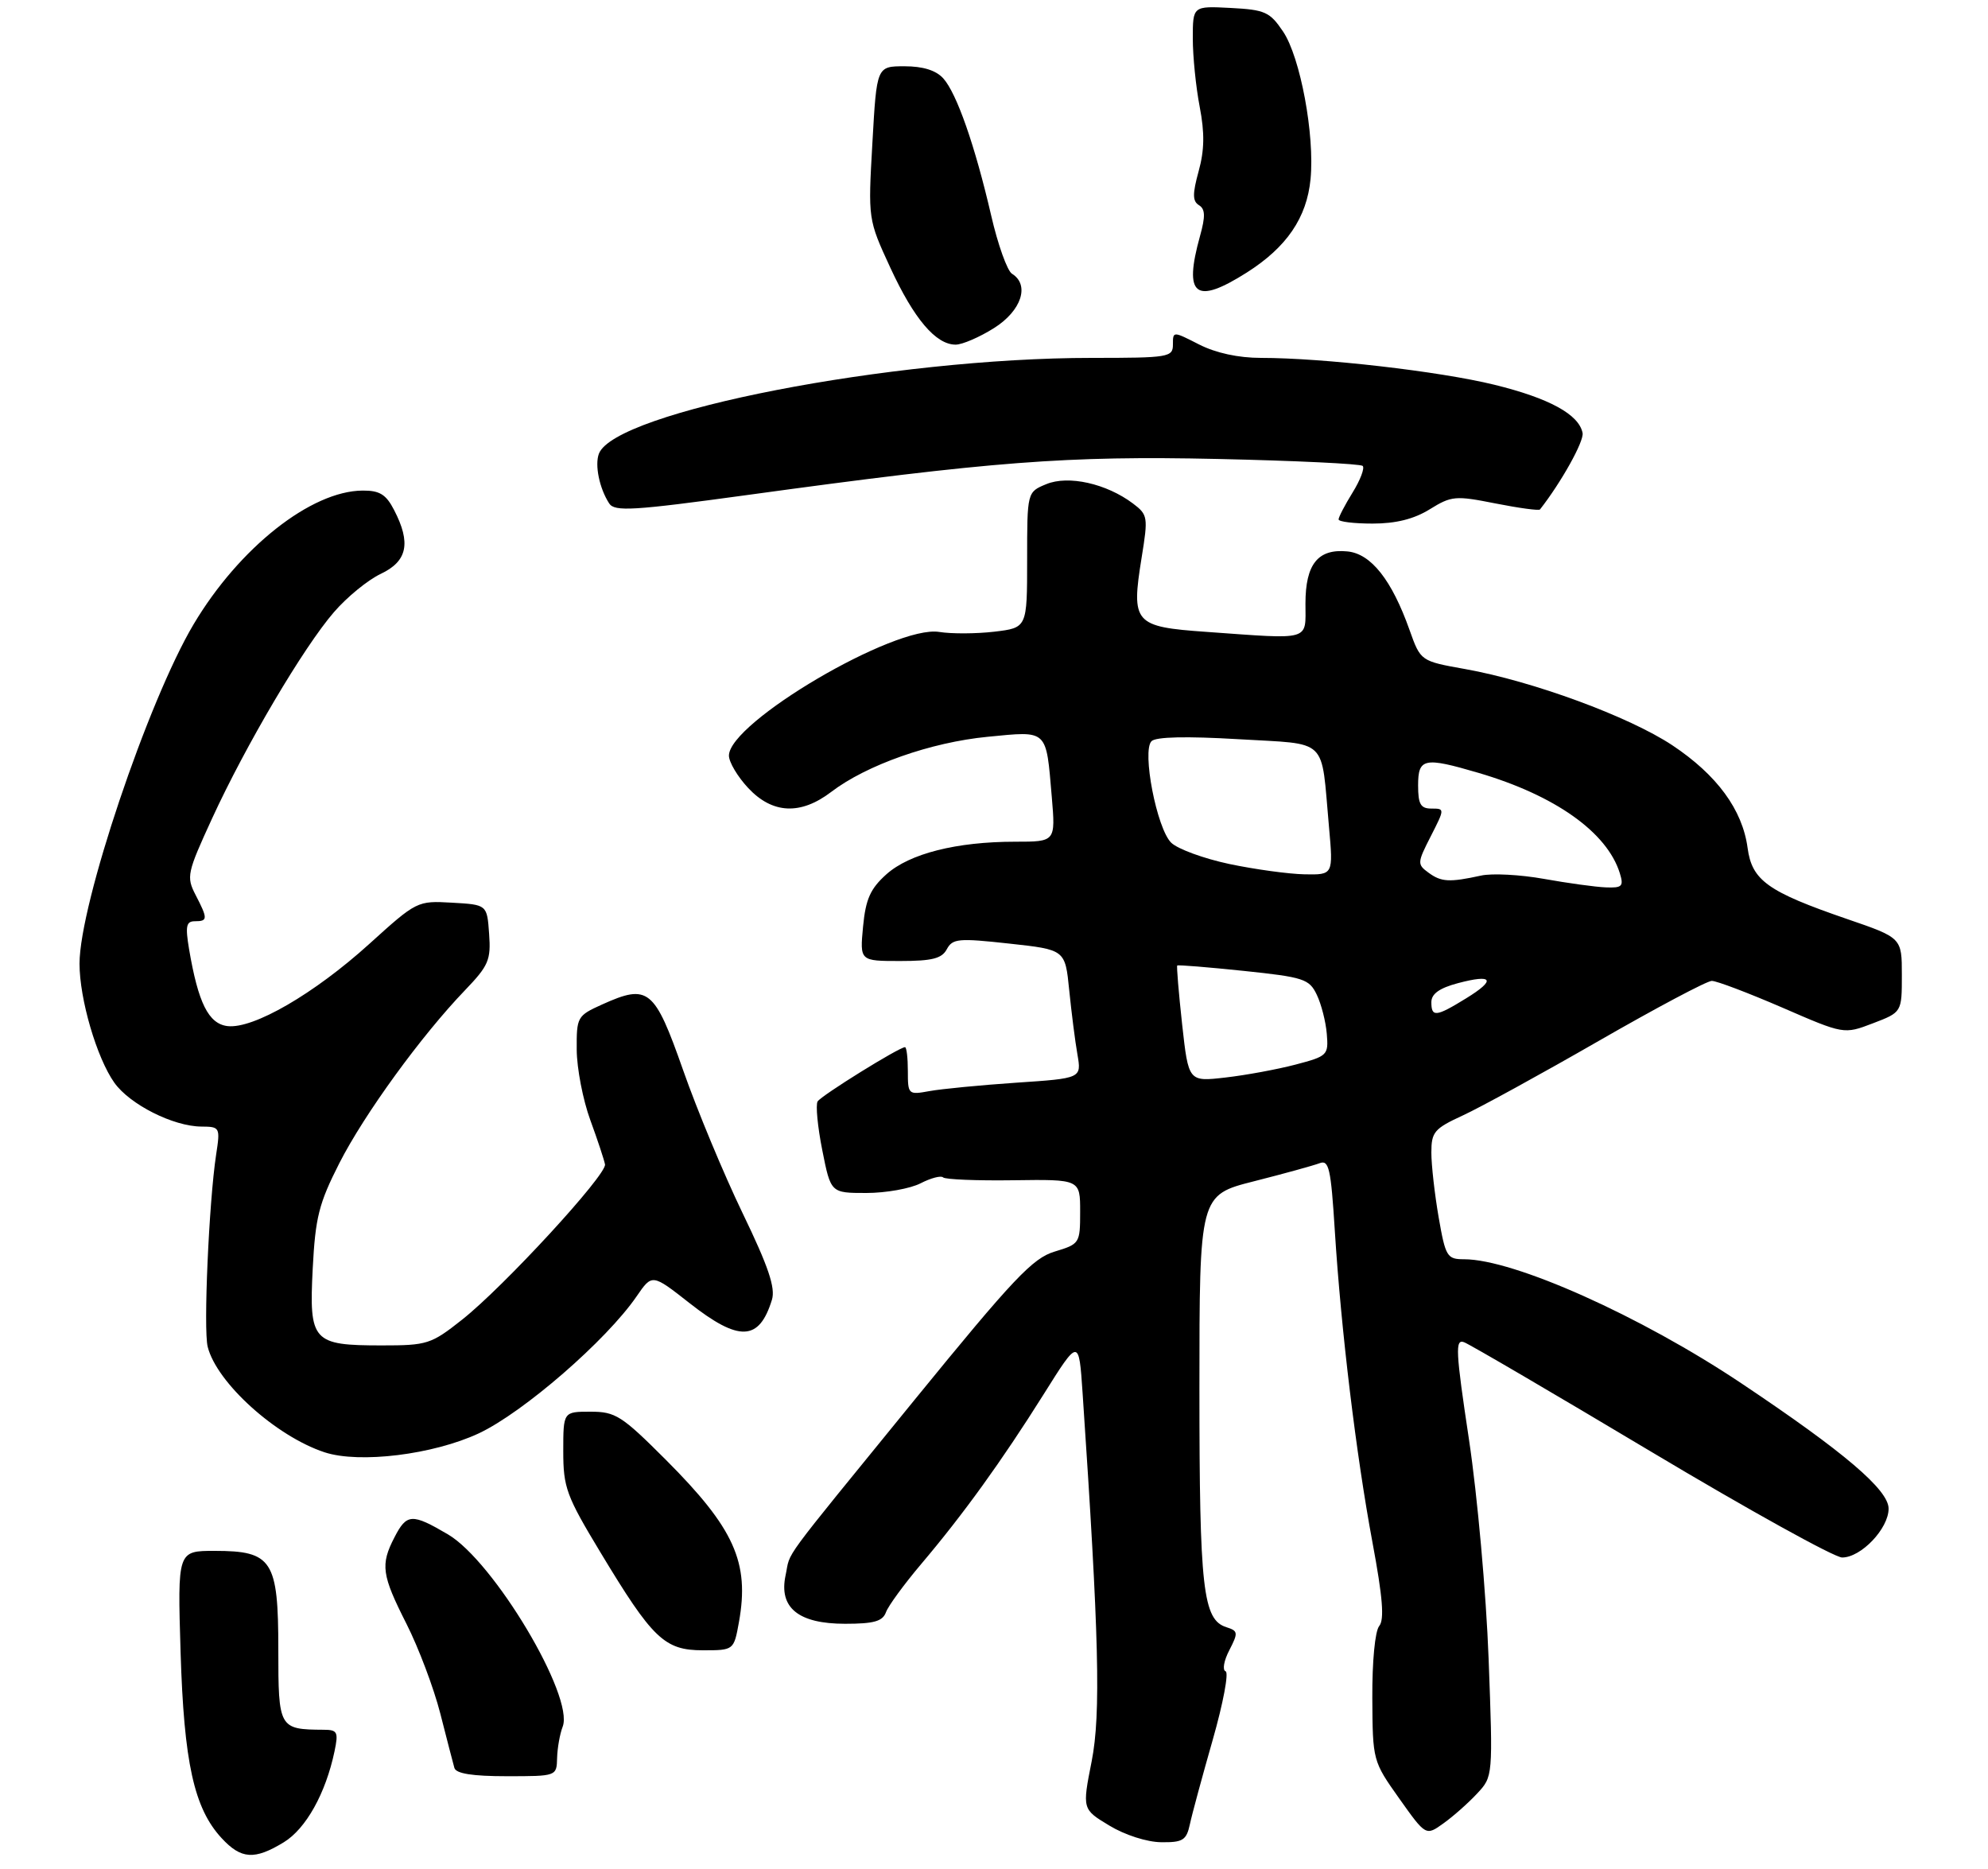 <?xml version="1.0" encoding="UTF-8" standalone="no"?>
<!DOCTYPE svg PUBLIC "-//W3C//DTD SVG 1.1//EN" "http://www.w3.org/Graphics/SVG/1.1/DTD/svg11.dtd" >
<svg xmlns="http://www.w3.org/2000/svg" xmlns:xlink="http://www.w3.org/1999/xlink" version="1.1" viewBox="0 0 300 282">
 <g >
 <path fill="currentColor"
d=" M 42.82 277.97 C 46.17 275.93 49.15 270.58 50.48 264.25 C 51.09 261.32 50.93 261.00 48.83 260.99 C 42.10 260.95 42.00 260.77 42.00 248.88 C 42.00 235.41 41.09 234.00 32.39 234.00 C 26.79 234.00 26.79 234.00 27.25 249.25 C 27.76 265.95 29.28 272.85 33.45 277.35 C 36.39 280.53 38.41 280.66 42.82 277.97 Z  M 179.56 275.25 C 179.88 273.74 181.44 268.00 183.01 262.50 C 184.58 257.00 185.46 252.35 184.95 252.17 C 184.44 251.99 184.69 250.56 185.51 248.99 C 186.87 246.35 186.84 246.08 185.08 245.52 C 181.52 244.40 181.00 239.77 181.00 209.51 C 181.00 180.32 181.00 180.32 189.25 178.23 C 193.79 177.08 198.23 175.85 199.13 175.51 C 200.54 174.96 200.84 176.27 201.43 185.69 C 202.38 200.75 204.64 219.46 207.12 232.76 C 208.66 241.01 208.93 244.38 208.13 245.34 C 207.50 246.10 207.06 250.69 207.09 256.18 C 207.14 265.65 207.16 265.73 211.15 271.36 C 215.17 277.02 215.17 277.02 217.83 275.11 C 219.30 274.06 221.58 272.04 222.90 270.62 C 225.30 268.05 225.30 268.05 224.64 250.27 C 224.27 240.43 222.95 225.68 221.68 217.22 C 219.66 203.82 219.57 202.00 220.94 202.52 C 221.80 202.84 234.51 210.28 249.19 219.05 C 263.87 227.82 276.83 235.00 277.99 235.00 C 280.85 235.00 285.00 230.64 285.00 227.63 C 285.00 224.79 278.30 219.09 262.80 208.73 C 247.61 198.57 228.45 190.00 220.94 190.00 C 218.37 190.00 218.14 189.63 217.10 183.67 C 216.50 180.19 216.00 175.80 216.00 173.91 C 216.00 170.80 216.43 170.29 220.75 168.30 C 223.36 167.10 232.59 162.04 241.25 157.06 C 249.91 152.08 257.59 148.00 258.32 148.00 C 259.06 148.00 263.84 149.82 268.96 152.03 C 278.26 156.07 278.26 156.07 282.63 154.40 C 287.00 152.73 287.00 152.73 287.00 147.11 C 287.00 141.50 287.00 141.50 278.75 138.67 C 266.74 134.54 264.38 132.85 263.72 127.93 C 262.94 122.16 259.10 116.93 252.35 112.44 C 245.83 108.12 231.30 102.77 221.10 100.95 C 214.38 99.75 214.38 99.75 212.71 95.06 C 210.03 87.51 206.90 83.55 203.34 83.20 C 198.89 82.76 197.00 85.11 197.00 91.07 C 197.00 96.77 198.02 96.48 182.07 95.34 C 171.13 94.57 170.68 94.05 172.28 84.12 C 173.27 78.01 173.22 77.67 170.97 75.97 C 166.97 72.96 161.21 71.67 157.89 73.05 C 155.00 74.24 155.00 74.24 155.00 84.48 C 155.00 94.72 155.00 94.72 150.06 95.31 C 147.34 95.63 143.59 95.65 141.74 95.35 C 135.07 94.26 110.00 109.00 110.00 114.01 C 110.00 114.99 111.31 117.19 112.90 118.89 C 116.56 122.81 120.81 123.01 125.43 119.49 C 130.76 115.42 140.47 112.00 149.03 111.17 C 158.21 110.28 157.84 109.94 158.72 120.25 C 159.29 127.00 159.29 127.00 153.19 127.00 C 144.34 127.00 137.27 128.79 133.77 131.91 C 131.34 134.09 130.64 135.64 130.24 139.81 C 129.75 145.00 129.75 145.00 135.84 145.00 C 140.66 145.00 142.13 144.63 142.88 143.22 C 143.75 141.61 144.64 141.53 152.29 142.37 C 160.74 143.29 160.74 143.29 161.35 149.40 C 161.69 152.75 162.24 157.12 162.59 159.10 C 163.21 162.70 163.21 162.70 153.36 163.36 C 147.94 163.73 142.04 164.30 140.25 164.63 C 137.07 165.21 137.00 165.15 137.00 161.61 C 137.00 159.63 136.81 158.00 136.57 158.00 C 135.69 158.00 123.93 165.30 123.38 166.19 C 123.07 166.70 123.38 170.02 124.09 173.56 C 125.37 180.00 125.37 180.00 130.73 180.00 C 133.68 180.00 137.37 179.34 138.92 178.54 C 140.48 177.74 142.00 177.34 142.32 177.65 C 142.63 177.96 147.41 178.16 152.94 178.08 C 163.00 177.94 163.00 177.94 163.00 182.81 C 163.00 187.60 162.93 187.70 159.16 188.84 C 155.84 189.83 152.94 192.90 137.99 211.24 C 117.27 236.69 119.38 233.82 118.55 237.68 C 117.50 242.58 120.48 245.00 127.53 245.00 C 131.89 245.00 133.20 244.63 133.70 243.25 C 134.05 242.29 136.44 239.03 139.00 236.00 C 145.37 228.48 151.17 220.44 157.49 210.38 C 162.81 201.90 162.81 201.90 163.37 210.20 C 165.85 246.86 166.14 258.61 164.74 265.74 C 163.31 272.98 163.31 272.98 167.41 275.45 C 169.75 276.87 173.09 277.94 175.23 277.96 C 178.50 278.00 179.04 277.66 179.56 275.25 Z  M 84.07 265.25 C 84.11 263.74 84.49 261.61 84.91 260.53 C 86.69 255.97 74.50 235.55 67.58 231.50 C 62.16 228.32 61.38 228.36 59.53 231.95 C 57.38 236.10 57.60 237.63 61.35 245.03 C 63.17 248.63 65.46 254.70 66.44 258.53 C 67.41 262.36 68.38 266.06 68.57 266.75 C 68.82 267.61 71.30 268.00 76.47 268.00 C 84.00 268.00 84.00 268.00 84.07 265.25 Z  M 111.51 244.75 C 113.13 235.74 110.82 230.61 100.47 220.25 C 93.82 213.60 92.89 213.00 89.11 213.00 C 85.00 213.00 85.00 213.00 85.00 218.96 C 85.00 224.44 85.46 225.70 90.60 234.21 C 98.48 247.28 100.27 249.00 106.06 249.00 C 110.74 249.00 110.74 249.00 111.51 244.75 Z  M 72.25 216.27 C 78.98 213.11 91.53 202.22 96.08 195.58 C 98.41 192.19 98.41 192.19 104.02 196.59 C 111.53 202.49 114.56 202.38 116.49 196.11 C 117.04 194.31 115.96 191.11 112.07 183.06 C 109.24 177.20 105.19 167.47 103.08 161.45 C 98.76 149.16 97.84 148.41 90.86 151.56 C 87.10 153.26 87.00 153.44 87.03 158.40 C 87.05 161.21 87.97 165.97 89.08 169.00 C 90.19 172.03 91.18 175.04 91.30 175.69 C 91.56 177.26 76.03 194.14 69.74 199.11 C 65.05 202.82 64.48 203.00 57.60 203.00 C 47.16 203.00 46.63 202.41 47.19 191.42 C 47.59 183.68 48.12 181.58 51.21 175.50 C 54.98 168.10 63.59 156.25 70.18 149.40 C 73.73 145.70 74.10 144.85 73.81 140.90 C 73.50 136.50 73.50 136.50 68.22 136.20 C 62.97 135.90 62.89 135.94 55.72 142.43 C 47.41 149.95 38.22 155.28 34.33 154.82 C 31.47 154.47 29.91 151.34 28.53 143.20 C 27.95 139.73 28.10 139.00 29.41 139.00 C 31.37 139.00 31.38 138.63 29.51 135.02 C 28.10 132.29 28.23 131.70 32.01 123.48 C 37.10 112.41 45.80 97.68 50.38 92.38 C 52.33 90.11 55.52 87.50 57.47 86.58 C 61.48 84.68 62.05 81.93 59.47 76.95 C 58.26 74.60 57.29 74.00 54.72 74.02 C 46.94 74.07 36.10 82.64 29.23 94.17 C 22.33 105.76 12.00 136.46 12.00 145.40 C 12.00 150.75 14.60 159.62 17.26 163.37 C 19.60 166.65 26.14 169.95 30.38 169.98 C 33.20 170.00 33.25 170.09 32.61 174.25 C 31.53 181.38 30.68 200.58 31.34 203.20 C 32.70 208.64 41.66 216.72 48.99 219.13 C 54.25 220.85 65.37 219.48 72.25 216.27 Z  M 215.76 76.84 C 219.04 74.81 219.63 74.76 225.67 75.96 C 229.21 76.66 232.23 77.07 232.39 76.87 C 235.60 72.78 239.06 66.57 238.82 65.33 C 238.27 62.53 233.78 60.08 225.50 58.05 C 217.21 56.02 199.63 54.00 190.29 54.00 C 186.88 54.00 183.48 53.26 180.96 51.98 C 177.00 49.96 177.00 49.96 177.00 51.98 C 177.00 53.90 176.37 54.00 164.75 54.00 C 134.59 54.00 92.81 62.12 90.38 68.45 C 89.73 70.16 90.45 73.68 91.93 75.96 C 92.75 77.22 95.53 77.05 112.69 74.70 C 149.78 69.61 160.92 68.75 183.77 69.25 C 195.47 69.51 205.31 69.98 205.64 70.30 C 205.96 70.63 205.28 72.43 204.11 74.32 C 202.95 76.20 202.00 78.02 202.00 78.37 C 202.00 78.72 204.31 79.00 207.13 79.00 C 210.64 79.00 213.37 78.32 215.76 76.84 Z  M 150.02 49.49 C 154.15 46.88 155.43 42.98 152.71 41.30 C 152.00 40.86 150.58 36.90 149.57 32.50 C 147.13 21.96 144.37 14.07 142.34 11.82 C 141.24 10.61 139.28 10.00 136.50 10.00 C 132.30 10.00 132.30 10.00 131.65 21.55 C 130.99 33.10 130.99 33.10 134.35 40.38 C 137.92 48.11 141.22 52.00 144.21 52.00 C 145.22 52.00 147.83 50.87 150.02 49.49 Z  M 188.15 41.12 C 194.17 37.30 197.21 32.84 197.77 27.01 C 198.41 20.35 196.23 8.64 193.63 4.77 C 191.63 1.80 190.91 1.47 185.72 1.20 C 180.00 0.90 180.00 0.90 180.00 5.81 C 180.00 8.52 180.47 13.15 181.04 16.11 C 181.80 20.06 181.76 22.66 180.88 25.84 C 179.94 29.27 179.95 30.35 180.93 30.96 C 181.88 31.54 181.92 32.64 181.09 35.61 C 178.58 44.65 180.37 46.05 188.15 41.12 Z  M 178.39 154.55 C 177.87 149.79 177.54 145.80 177.65 145.68 C 177.77 145.56 182.28 145.93 187.67 146.49 C 196.76 147.44 197.57 147.71 198.71 150.09 C 199.39 151.50 200.07 154.16 200.22 155.99 C 200.49 159.21 200.33 159.36 195.50 160.63 C 192.75 161.35 187.99 162.23 184.92 162.58 C 179.35 163.22 179.35 163.22 178.39 154.55 Z  M 216.00 151.21 C 216.00 149.96 217.21 149.09 219.98 148.35 C 225.31 146.93 225.81 147.83 221.25 150.63 C 216.69 153.44 216.00 153.51 216.00 151.21 Z  M 233.00 132.61 C 229.43 131.97 225.15 131.74 223.50 132.11 C 218.73 133.15 217.50 133.09 215.58 131.68 C 213.85 130.42 213.86 130.19 215.91 126.18 C 218.03 122.02 218.03 122.00 216.02 122.00 C 214.38 122.00 214.00 121.35 214.00 118.50 C 214.00 114.38 214.90 114.20 223.07 116.60 C 234.66 120.00 242.52 125.57 244.44 131.75 C 245.05 133.73 244.80 133.99 242.32 133.89 C 240.77 133.83 236.57 133.25 233.00 132.61 Z  M 185.50 130.36 C 181.65 129.54 177.71 128.10 176.74 127.15 C 174.56 125.01 172.30 113.30 173.77 111.83 C 174.43 111.17 179.05 111.07 186.84 111.53 C 200.67 112.36 199.31 111.05 200.55 124.75 C 201.20 132.00 201.20 132.00 196.85 131.92 C 194.46 131.87 189.35 131.17 185.50 130.36 Z "/>
</g>
</svg>